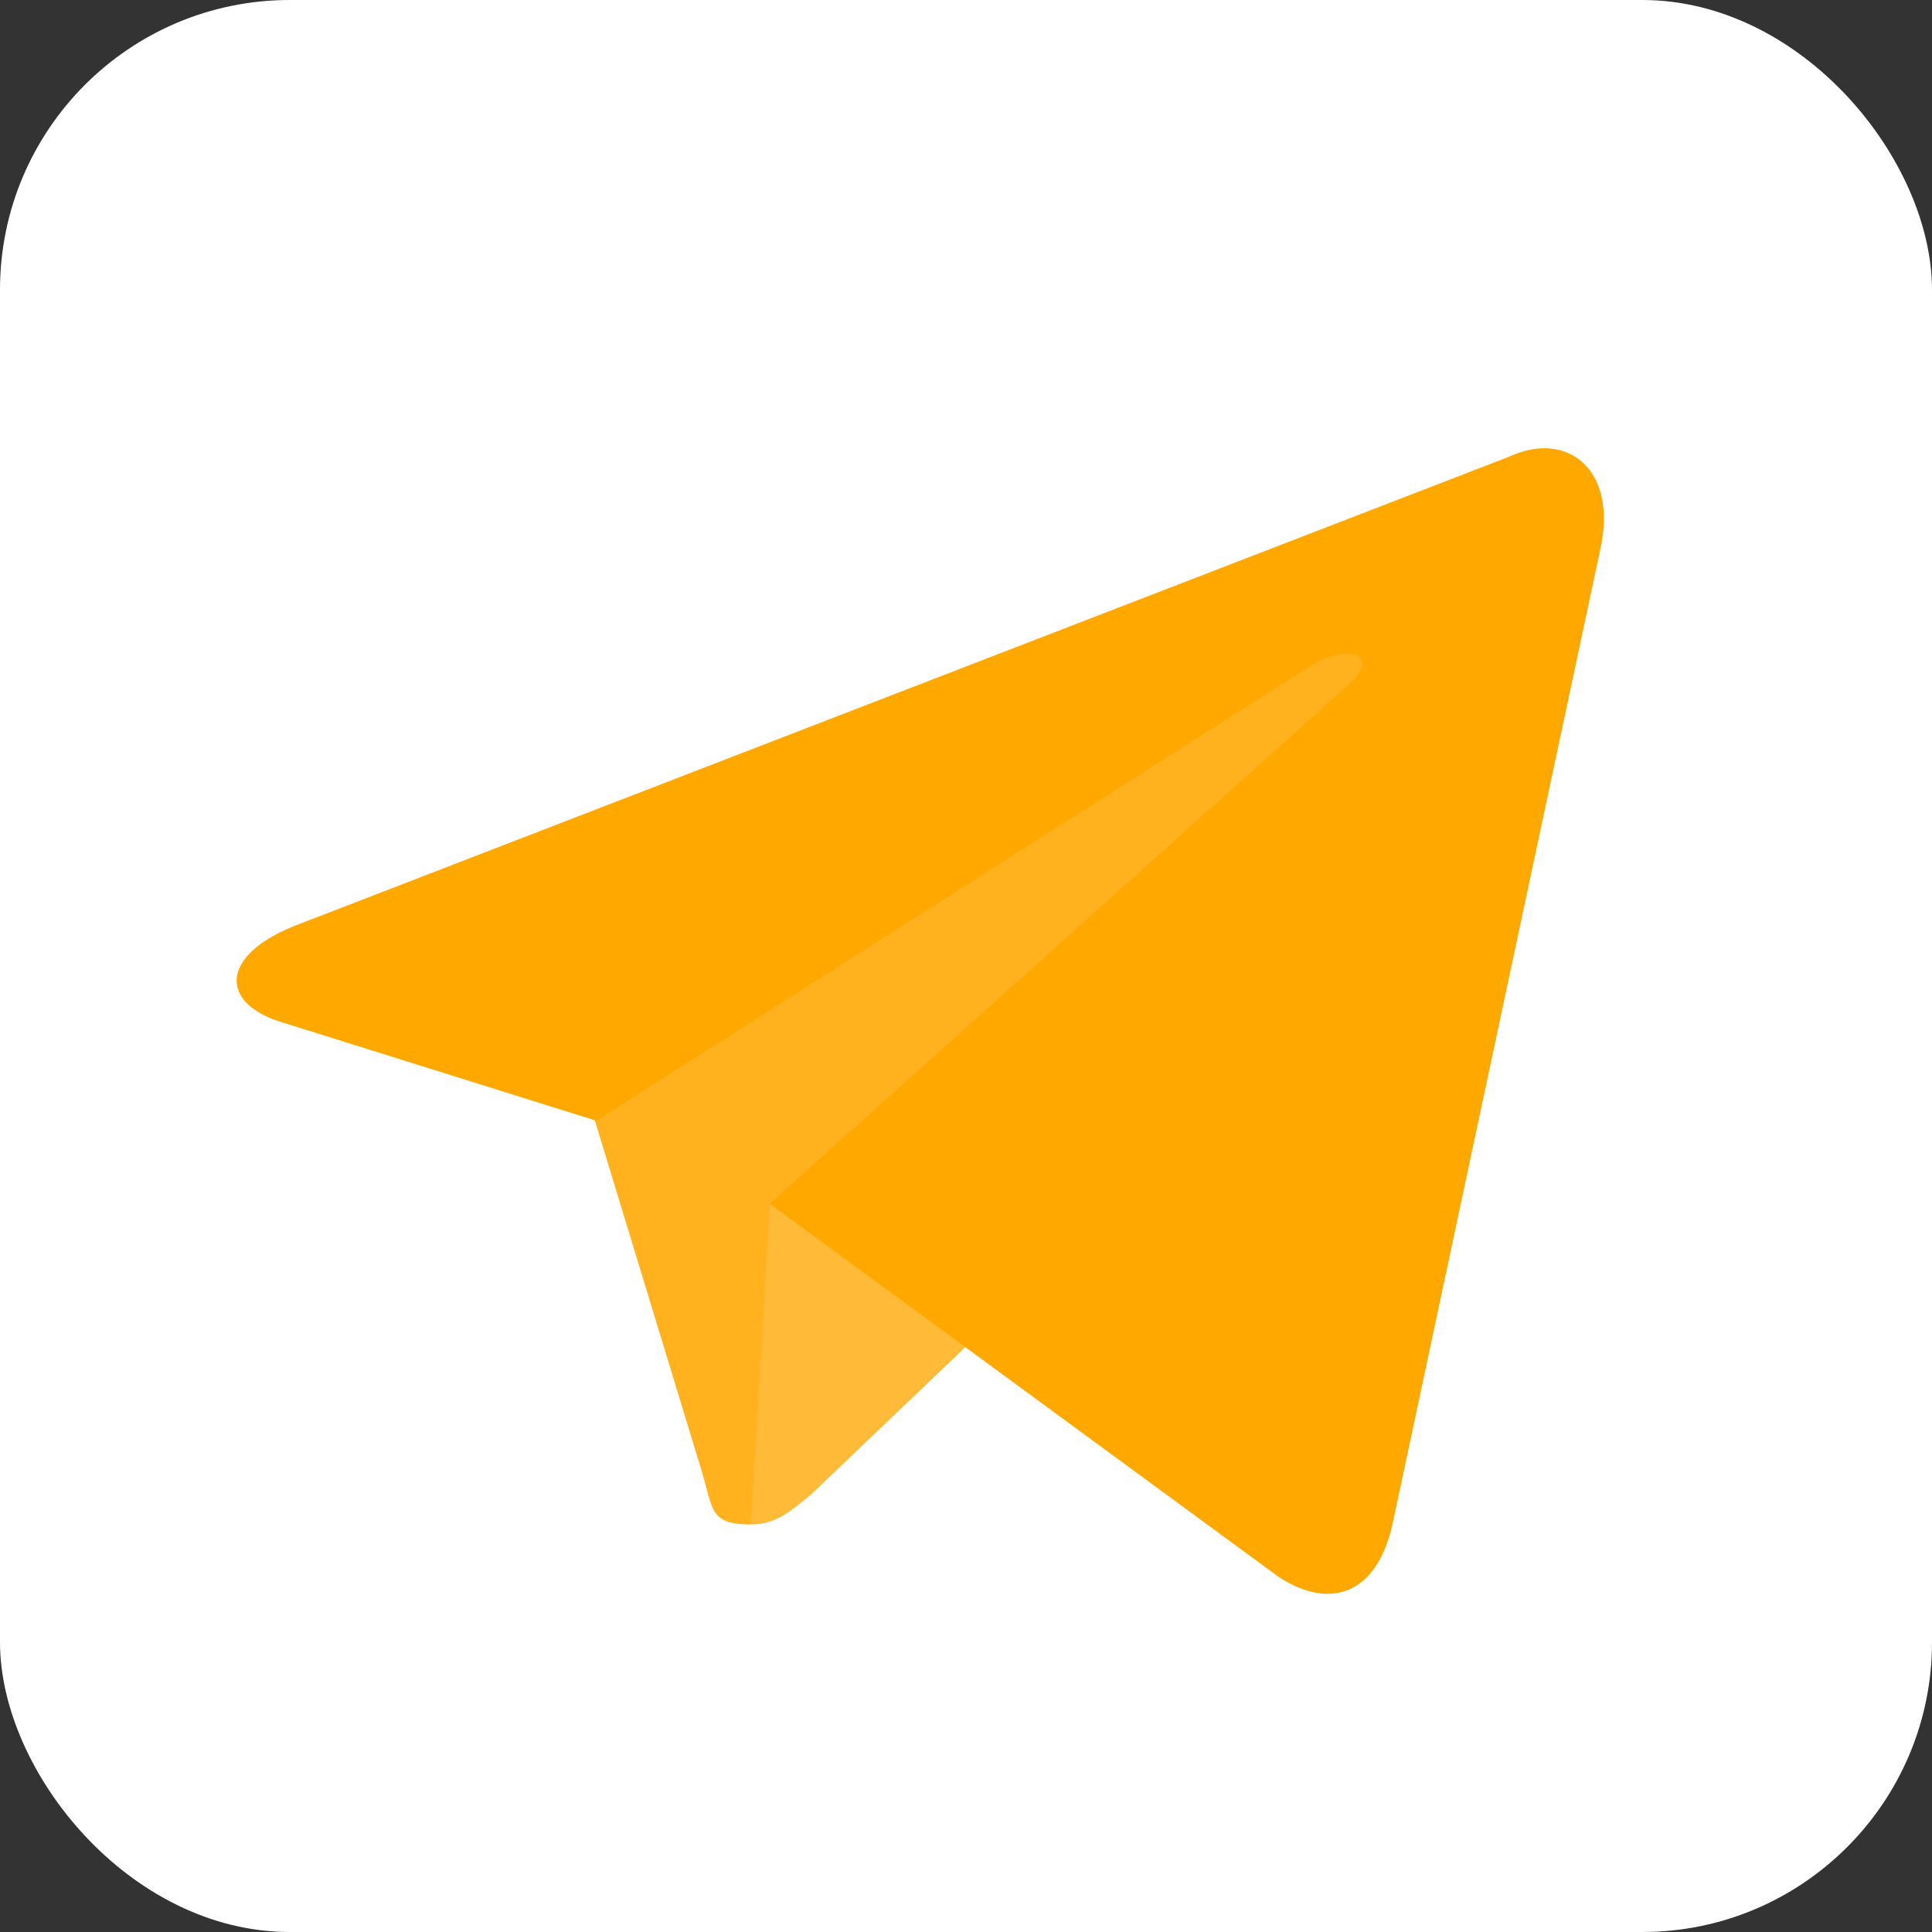 <svg xmlns="http://www.w3.org/2000/svg"
aria-label="Telegram" role="img"
viewBox="0 0 512 512"><rect x="0" y="0" width="512" height="512" fill="#333333" stroke="none"/><rect
width="512" height="512"
rx="15%"
fill="#FFFFFF"/><path fill="#ffb21e" d="M199 404c-11 0-10-4-13-14l-32-105 245-144"/><path fill="#ffbb37" d="M199 404c7 0 11-4 16-8l45-43-56-34"/><path fill="#ffa800" d="M204 319l135 99c14 9 26 4 30-14l55-258c5-22-9-32-24-25L79 245c-21 8-21 21-4 26l83 26 190-121c9-5 17-3 11 4"/></svg>